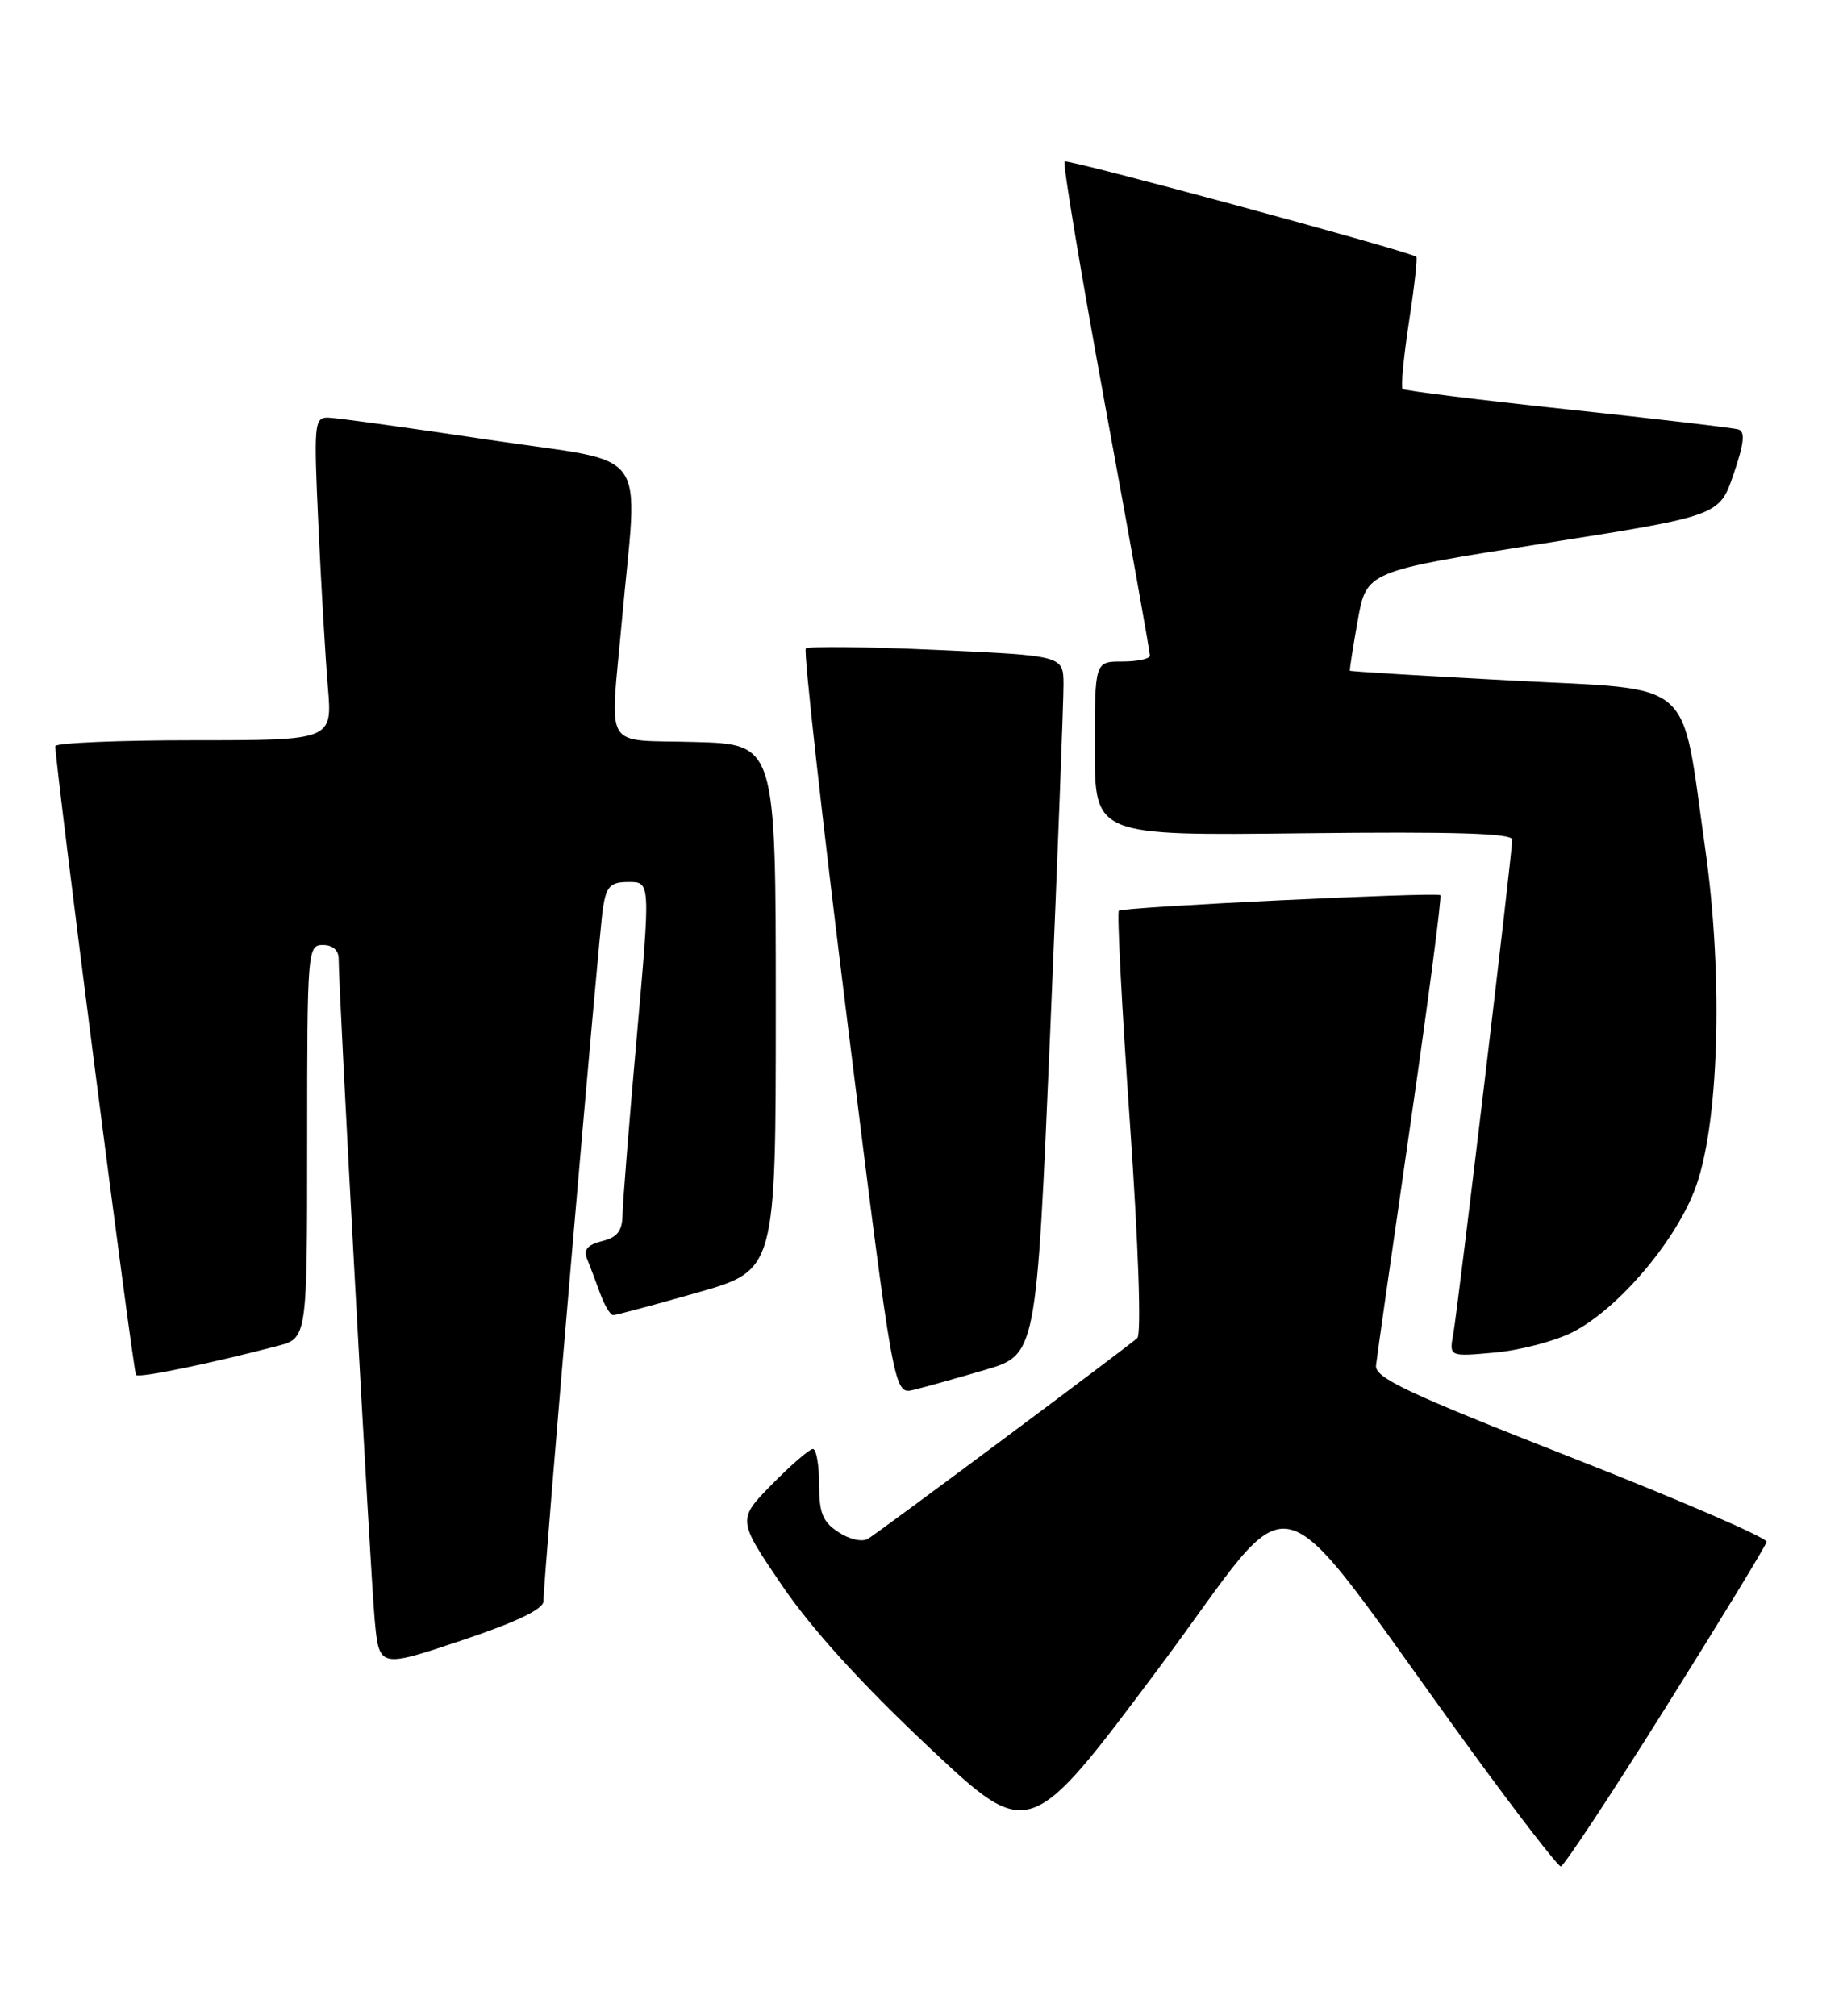 <?xml version="1.0" encoding="UTF-8" standalone="no"?>
<!DOCTYPE svg PUBLIC "-//W3C//DTD SVG 1.1//EN" "http://www.w3.org/Graphics/SVG/1.1/DTD/svg11.dtd" >
<svg xmlns="http://www.w3.org/2000/svg" xmlns:xlink="http://www.w3.org/1999/xlink" version="1.1" viewBox="0 0 234 256">
 <g >
 <path fill="currentColor"
d=" M 211.47 216.85 C 218.42 205.76 224.19 196.29 224.30 195.79 C 224.41 195.29 213.25 190.46 199.50 185.07 C 178.58 176.86 174.53 174.95 174.71 173.38 C 174.82 172.34 176.79 158.54 179.08 142.71 C 181.37 126.87 183.08 113.80 182.87 113.67 C 182.27 113.26 142.54 115.18 142.06 115.64 C 141.81 115.87 142.44 127.99 143.46 142.58 C 144.55 158.25 144.93 169.43 144.40 169.91 C 143.02 171.15 111.68 194.51 110.21 195.40 C 109.47 195.84 107.85 195.48 106.46 194.56 C 104.45 193.25 104.00 192.13 104.00 188.48 C 104.00 186.01 103.64 184.00 103.21 184.00 C 102.77 184.00 100.44 186.02 98.02 188.48 C 93.62 192.97 93.62 192.97 99.26 201.28 C 102.99 206.77 109.29 213.72 117.79 221.72 C 130.66 233.85 130.66 233.85 147.01 211.98 C 165.49 187.28 160.35 185.95 186.77 222.25 C 192.67 230.36 197.80 236.99 198.17 237.00 C 198.54 237.00 204.53 227.93 211.47 216.85 Z  M 69.00 203.33 C 69.00 200.45 76.04 118.46 76.56 115.25 C 77.01 112.50 77.51 112.00 79.84 112.00 C 82.59 112.00 82.59 112.00 80.84 131.75 C 79.87 142.61 79.07 152.73 79.04 154.23 C 79.01 156.31 78.39 157.12 76.44 157.60 C 74.58 158.07 74.06 158.69 74.54 159.87 C 74.91 160.77 75.65 162.74 76.20 164.25 C 76.75 165.76 77.49 167.00 77.85 167.00 C 78.21 167.00 83.00 165.72 88.50 164.15 C 98.50 161.31 98.50 161.31 98.50 127.90 C 98.50 94.50 98.50 94.50 88.25 94.22 C 76.37 93.88 77.45 95.65 78.94 79.00 C 80.99 56.21 83.02 58.99 62.00 55.84 C 51.83 54.31 42.67 53.05 41.65 53.03 C 39.90 53.00 39.83 53.80 40.43 66.75 C 40.77 74.31 41.32 83.54 41.63 87.25 C 42.20 94.00 42.20 94.00 24.60 94.00 C 14.92 94.00 7.01 94.34 7.02 94.75 C 7.09 97.68 16.92 174.26 17.27 174.60 C 17.68 175.01 26.61 173.17 35.25 170.91 C 39.00 169.92 39.00 169.92 39.00 144.96 C 39.00 120.67 39.05 120.00 41.00 120.00 C 42.24 120.00 43.00 120.67 43.00 121.75 C 42.99 125.63 47.04 199.93 47.57 205.65 C 48.14 211.81 48.14 211.81 58.57 208.32 C 65.59 205.97 69.00 204.33 69.00 203.33 Z  M 125.05 173.96 C 131.59 172.04 131.59 172.04 133.33 131.27 C 134.28 108.85 135.04 88.87 135.03 86.88 C 135.00 83.26 135.00 83.26 118.93 82.53 C 110.10 82.13 102.62 82.05 102.31 82.35 C 102.01 82.66 104.39 104.10 107.62 130.00 C 113.48 177.10 113.48 177.10 115.99 176.49 C 117.37 176.16 121.45 175.02 125.05 173.96 Z  M 199.68 169.16 C 205.32 166.28 212.48 157.97 215.13 151.20 C 218.25 143.24 218.85 124.25 216.50 107.73 C 213.38 85.77 215.56 87.67 191.96 86.42 C 180.71 85.83 171.45 85.26 171.39 85.17 C 171.33 85.08 171.78 82.20 172.39 78.77 C 173.51 72.54 173.51 72.54 195.91 69.02 C 218.31 65.50 218.31 65.50 220.11 60.20 C 221.45 56.27 221.60 54.81 220.71 54.53 C 220.04 54.33 210.28 53.18 199.00 51.98 C 187.72 50.78 178.31 49.61 178.08 49.39 C 177.85 49.17 178.21 45.35 178.89 40.89 C 179.58 36.44 179.99 32.71 179.82 32.60 C 178.56 31.81 135.52 20.15 135.17 20.50 C 134.92 20.75 137.26 34.80 140.36 51.72 C 143.47 68.65 146.01 82.84 146.00 83.25 C 146.00 83.66 144.43 84.00 142.50 84.00 C 139.00 84.00 139.00 84.00 139.00 95.06 C 139.00 106.12 139.00 106.12 165.50 105.81 C 184.63 105.59 192.00 105.81 192.00 106.62 C 192.00 108.35 185.11 166.10 184.52 169.39 C 183.99 172.28 183.99 172.28 189.82 171.75 C 193.02 171.46 197.46 170.29 199.68 169.16 Z "/>
</g>
</svg>